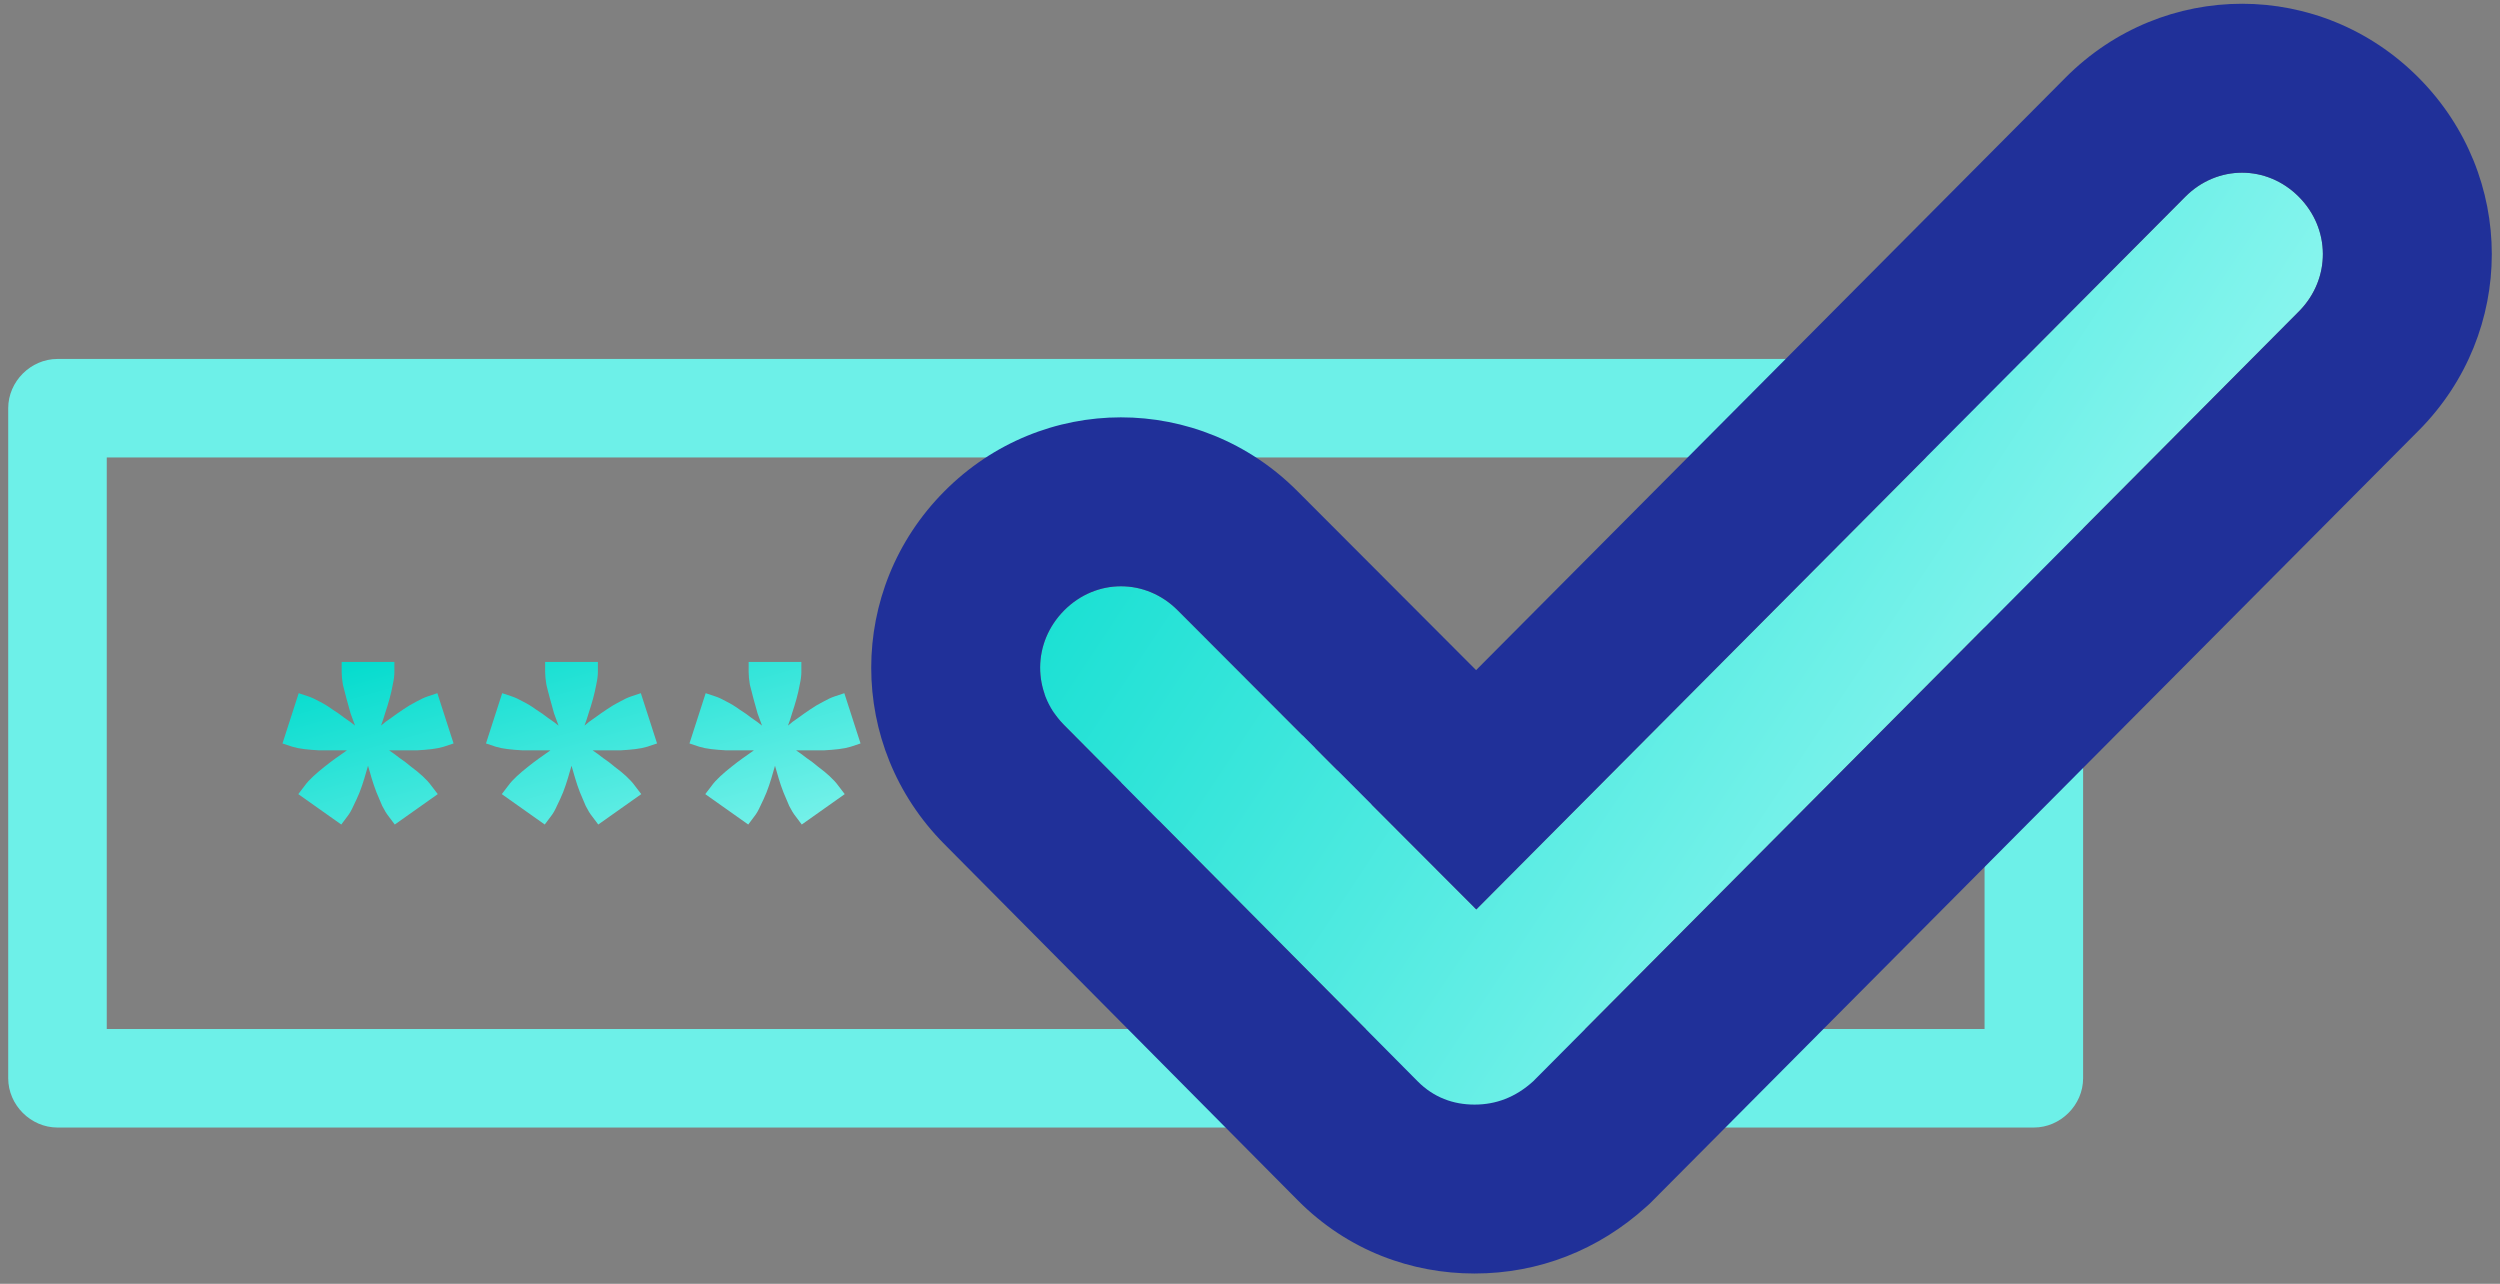 <svg width="148" height="76" viewBox="0 0 148 76" fill="none" xmlns="http://www.w3.org/2000/svg">
<rect x="0" y="0" width="148" height="76" fill="#808080" stroke="none"/>
<path fill-rule="evenodd" clip-rule="evenodd" d="M123.32 24.167C123.32 22.583 121.986 21.25 120.403 21.25H3.403C1.82 21.25 0.486 22.583 0.486 24.167V63.833C0.486 65.417 1.82 66.75 3.403 66.75H120.403C121.986 66.75 123.32 65.417 123.32 63.833V24.167ZM117.486 27.083H6.32V60.917H117.486V27.083Z" fill="#6DF0E8"/>
<path d="M22.555 42.956C22.715 42.812 22.915 42.66 23.155 42.5C23.395 42.324 23.635 42.156 23.875 41.996C24.131 41.82 24.387 41.668 24.643 41.54C24.899 41.396 25.123 41.292 25.315 41.228L25.891 41.036L26.851 44.012L26.275 44.204C26.067 44.268 25.827 44.316 25.555 44.348C25.283 44.38 24.995 44.404 24.691 44.42C24.387 44.42 24.091 44.42 23.803 44.42C23.515 44.42 23.259 44.42 23.035 44.42C23.227 44.548 23.435 44.7 23.659 44.876C23.899 45.036 24.131 45.212 24.355 45.404C24.595 45.58 24.819 45.764 25.027 45.956C25.235 46.148 25.403 46.332 25.531 46.508L25.915 47.012L23.371 48.812L23.011 48.332C22.883 48.172 22.755 47.964 22.627 47.708C22.515 47.452 22.403 47.188 22.291 46.916C22.179 46.628 22.083 46.348 22.003 46.076C21.923 45.804 21.851 45.556 21.787 45.332C21.723 45.556 21.651 45.804 21.571 46.076C21.491 46.348 21.395 46.628 21.283 46.916C21.171 47.188 21.051 47.452 20.923 47.708C20.811 47.964 20.691 48.172 20.563 48.332L20.203 48.812L17.659 47.012L18.043 46.508C18.171 46.332 18.339 46.148 18.547 45.956C18.755 45.764 18.971 45.58 19.195 45.404C19.435 45.212 19.667 45.036 19.891 44.876C20.131 44.7 20.347 44.548 20.539 44.42C20.315 44.42 20.059 44.42 19.771 44.42C19.483 44.42 19.187 44.42 18.883 44.42C18.579 44.404 18.291 44.38 18.019 44.348C17.747 44.316 17.507 44.268 17.299 44.204L16.723 44.012L17.683 41.036L18.259 41.228C18.451 41.292 18.675 41.396 18.931 41.54C19.187 41.668 19.435 41.82 19.675 41.996C19.931 42.156 20.171 42.324 20.395 42.5C20.635 42.66 20.843 42.812 21.019 42.956C20.939 42.748 20.851 42.508 20.755 42.236C20.675 41.948 20.595 41.66 20.515 41.372C20.435 41.084 20.363 40.804 20.299 40.532C20.251 40.244 20.227 39.996 20.227 39.788V39.188H23.347V39.788C23.347 39.996 23.315 40.244 23.251 40.532C23.203 40.804 23.139 41.084 23.059 41.372C22.979 41.66 22.891 41.948 22.795 42.236C22.715 42.508 22.635 42.748 22.555 42.956Z" fill="url(#paint0_linear)"/>
<path d="M34.602 42.956C34.761 42.812 34.962 42.66 35.202 42.5C35.441 42.324 35.681 42.156 35.922 41.996C36.178 41.82 36.434 41.668 36.69 41.54C36.946 41.396 37.169 41.292 37.361 41.228L37.938 41.036L38.898 44.012L38.322 44.204C38.114 44.268 37.873 44.316 37.602 44.348C37.33 44.38 37.041 44.404 36.737 44.42C36.434 44.42 36.138 44.42 35.849 44.42C35.562 44.42 35.306 44.42 35.081 44.42C35.273 44.548 35.481 44.7 35.706 44.876C35.946 45.036 36.178 45.212 36.401 45.404C36.642 45.58 36.865 45.764 37.074 45.956C37.282 46.148 37.45 46.332 37.578 46.508L37.962 47.012L35.417 48.812L35.057 48.332C34.929 48.172 34.801 47.964 34.673 47.708C34.562 47.452 34.45 47.188 34.337 46.916C34.225 46.628 34.13 46.348 34.05 46.076C33.969 45.804 33.898 45.556 33.834 45.332C33.77 45.556 33.697 45.804 33.617 46.076C33.538 46.348 33.441 46.628 33.33 46.916C33.218 47.188 33.097 47.452 32.969 47.708C32.858 47.964 32.737 48.172 32.609 48.332L32.249 48.812L29.706 47.012L30.09 46.508C30.218 46.332 30.386 46.148 30.593 45.956C30.802 45.764 31.017 45.58 31.241 45.404C31.482 45.212 31.713 45.036 31.938 44.876C32.178 44.7 32.394 44.548 32.586 44.42C32.361 44.42 32.105 44.42 31.817 44.42C31.529 44.42 31.233 44.42 30.93 44.42C30.625 44.404 30.337 44.38 30.066 44.348C29.794 44.316 29.553 44.268 29.346 44.204L28.77 44.012L29.73 41.036L30.305 41.228C30.497 41.292 30.721 41.396 30.977 41.54C31.233 41.668 31.482 41.82 31.721 41.996C31.977 42.156 32.218 42.324 32.441 42.5C32.681 42.66 32.889 42.812 33.066 42.956C32.986 42.748 32.898 42.508 32.801 42.236C32.721 41.948 32.642 41.66 32.562 41.372C32.481 41.084 32.41 40.804 32.346 40.532C32.297 40.244 32.273 39.996 32.273 39.788V39.188H35.394V39.788C35.394 39.996 35.361 40.244 35.297 40.532C35.249 40.804 35.185 41.084 35.105 41.372C35.026 41.66 34.938 41.948 34.842 42.236C34.761 42.508 34.681 42.748 34.602 42.956Z" fill="url(#paint1_linear)"/>
<path d="M46.648 42.956C46.808 42.812 47.008 42.66 47.248 42.5C47.488 42.324 47.728 42.156 47.968 41.996C48.224 41.82 48.48 41.668 48.736 41.54C48.992 41.396 49.216 41.292 49.408 41.228L49.984 41.036L50.944 44.012L50.368 44.204C50.16 44.268 49.92 44.316 49.648 44.348C49.376 44.38 49.088 44.404 48.784 44.42C48.48 44.42 48.184 44.42 47.896 44.42C47.608 44.42 47.352 44.42 47.128 44.42C47.32 44.548 47.528 44.7 47.752 44.876C47.992 45.036 48.224 45.212 48.448 45.404C48.688 45.58 48.912 45.764 49.12 45.956C49.328 46.148 49.496 46.332 49.624 46.508L50.008 47.012L47.464 48.812L47.104 48.332C46.976 48.172 46.848 47.964 46.72 47.708C46.608 47.452 46.496 47.188 46.384 46.916C46.272 46.628 46.176 46.348 46.096 46.076C46.016 45.804 45.944 45.556 45.88 45.332C45.816 45.556 45.744 45.804 45.664 46.076C45.584 46.348 45.488 46.628 45.376 46.916C45.264 47.188 45.144 47.452 45.016 47.708C44.904 47.964 44.784 48.172 44.656 48.332L44.296 48.812L41.752 47.012L42.136 46.508C42.264 46.332 42.432 46.148 42.64 45.956C42.848 45.764 43.064 45.58 43.288 45.404C43.528 45.212 43.76 45.036 43.984 44.876C44.224 44.7 44.44 44.548 44.632 44.42C44.408 44.42 44.152 44.42 43.864 44.42C43.576 44.42 43.28 44.42 42.976 44.42C42.672 44.404 42.384 44.38 42.112 44.348C41.84 44.316 41.6 44.268 41.392 44.204L40.816 44.012L41.776 41.036L42.352 41.228C42.544 41.292 42.768 41.396 43.024 41.54C43.28 41.668 43.528 41.82 43.768 41.996C44.024 42.156 44.264 42.324 44.488 42.5C44.728 42.66 44.936 42.812 45.112 42.956C45.032 42.748 44.944 42.508 44.848 42.236C44.768 41.948 44.688 41.66 44.608 41.372C44.528 41.084 44.456 40.804 44.392 40.532C44.344 40.244 44.32 39.996 44.32 39.788V39.188H47.44V39.788C47.44 39.996 47.408 40.244 47.344 40.532C47.296 40.804 47.232 41.084 47.152 41.372C47.072 41.66 46.984 41.948 46.888 42.236C46.808 42.508 46.728 42.748 46.648 42.956Z" fill="url(#paint2_linear)"/>
<path d="M58.695 42.956C58.855 42.812 59.055 42.66 59.295 42.5C59.535 42.324 59.775 42.156 60.015 41.996C60.271 41.82 60.527 41.668 60.783 41.54C61.039 41.396 61.263 41.292 61.455 41.228L62.031 41.036L62.991 44.012L62.415 44.204C62.207 44.268 61.967 44.316 61.695 44.348C61.423 44.38 61.135 44.404 60.831 44.42C60.527 44.42 60.231 44.42 59.943 44.42C59.655 44.42 59.399 44.42 59.175 44.42C59.367 44.548 59.575 44.7 59.799 44.876C60.039 45.036 60.271 45.212 60.495 45.404C60.735 45.58 60.959 45.764 61.167 45.956C61.375 46.148 61.543 46.332 61.671 46.508L62.055 47.012L59.511 48.812L59.151 48.332C59.023 48.172 58.895 47.964 58.767 47.708C58.655 47.452 58.543 47.188 58.431 46.916C58.319 46.628 58.223 46.348 58.143 46.076C58.063 45.804 57.991 45.556 57.927 45.332C57.863 45.556 57.791 45.804 57.711 46.076C57.631 46.348 57.535 46.628 57.423 46.916C57.311 47.188 57.191 47.452 57.063 47.708C56.951 47.964 56.831 48.172 56.703 48.332L56.343 48.812L53.799 47.012L54.183 46.508C54.311 46.332 54.479 46.148 54.687 45.956C54.895 45.764 55.111 45.58 55.335 45.404C55.575 45.212 55.807 45.036 56.031 44.876C56.271 44.7 56.487 44.548 56.679 44.42C56.455 44.42 56.199 44.42 55.911 44.42C55.623 44.42 55.327 44.42 55.023 44.42C54.719 44.404 54.431 44.38 54.159 44.348C53.887 44.316 53.647 44.268 53.439 44.204L52.863 44.012L53.823 41.036L54.399 41.228C54.591 41.292 54.815 41.396 55.071 41.54C55.327 41.668 55.575 41.82 55.815 41.996C56.071 42.156 56.311 42.324 56.535 42.5C56.775 42.66 56.983 42.812 57.159 42.956C57.079 42.748 56.991 42.508 56.895 42.236C56.815 41.948 56.735 41.66 56.655 41.372C56.575 41.084 56.503 40.804 56.439 40.532C56.391 40.244 56.367 39.996 56.367 39.788V39.188H59.487V39.788C59.487 39.996 59.455 40.244 59.391 40.532C59.343 40.804 59.279 41.084 59.199 41.372C59.119 41.66 59.031 41.948 58.935 42.236C58.855 42.508 58.775 42.748 58.695 42.956Z" fill="url(#paint3_linear)"/>
<path d="M70.742 42.956C70.902 42.812 71.102 42.66 71.342 42.5C71.582 42.324 71.822 42.156 72.062 41.996C72.318 41.82 72.574 41.668 72.83 41.54C73.086 41.396 73.31 41.292 73.502 41.228L74.078 41.036L75.038 44.012L74.462 44.204C74.254 44.268 74.014 44.316 73.742 44.348C73.47 44.38 73.182 44.404 72.878 44.42C72.574 44.42 72.278 44.42 71.99 44.42C71.702 44.42 71.446 44.42 71.222 44.42C71.414 44.548 71.622 44.7 71.846 44.876C72.086 45.036 72.318 45.212 72.542 45.404C72.782 45.58 73.006 45.764 73.214 45.956C73.422 46.148 73.59 46.332 73.718 46.508L74.102 47.012L71.558 48.812L71.198 48.332C71.07 48.172 70.942 47.964 70.814 47.708C70.702 47.452 70.59 47.188 70.478 46.916C70.366 46.628 70.27 46.348 70.19 46.076C70.11 45.804 70.038 45.556 69.974 45.332C69.91 45.556 69.838 45.804 69.758 46.076C69.678 46.348 69.582 46.628 69.47 46.916C69.358 47.188 69.238 47.452 69.11 47.708C68.998 47.964 68.878 48.172 68.75 48.332L68.39 48.812L65.846 47.012L66.23 46.508C66.358 46.332 66.526 46.148 66.734 45.956C66.942 45.764 67.158 45.58 67.382 45.404C67.622 45.212 67.854 45.036 68.078 44.876C68.318 44.7 68.534 44.548 68.726 44.42C68.502 44.42 68.246 44.42 67.958 44.42C67.67 44.42 67.374 44.42 67.07 44.42C66.766 44.404 66.478 44.38 66.206 44.348C65.934 44.316 65.694 44.268 65.486 44.204L64.91 44.012L65.87 41.036L66.446 41.228C66.638 41.292 66.862 41.396 67.118 41.54C67.374 41.668 67.622 41.82 67.862 41.996C68.118 42.156 68.358 42.324 68.582 42.5C68.822 42.66 69.03 42.812 69.206 42.956C69.126 42.748 69.038 42.508 68.942 42.236C68.862 41.948 68.782 41.66 68.702 41.372C68.622 41.084 68.55 40.804 68.486 40.532C68.438 40.244 68.414 39.996 68.414 39.788V39.188H71.534V39.788C71.534 39.996 71.502 40.244 71.438 40.532C71.39 40.804 71.326 41.084 71.246 41.372C71.166 41.66 71.078 41.948 70.982 42.236C70.902 42.508 70.822 42.748 70.742 42.956Z" fill="url(#paint4_linear)"/>
<path d="M82.789 42.956C82.949 42.812 83.149 42.66 83.389 42.5C83.629 42.324 83.869 42.156 84.109 41.996C84.365 41.82 84.621 41.668 84.877 41.54C85.133 41.396 85.357 41.292 85.549 41.228L86.125 41.036L87.085 44.012L86.509 44.204C86.301 44.268 86.061 44.316 85.789 44.348C85.517 44.38 85.229 44.404 84.925 44.42C84.621 44.42 84.325 44.42 84.037 44.42C83.749 44.42 83.493 44.42 83.269 44.42C83.461 44.548 83.669 44.7 83.893 44.876C84.133 45.036 84.365 45.212 84.589 45.404C84.829 45.58 85.053 45.764 85.261 45.956C85.469 46.148 85.637 46.332 85.765 46.508L86.149 47.012L83.605 48.812L83.245 48.332C83.117 48.172 82.989 47.964 82.861 47.708C82.749 47.452 82.637 47.188 82.525 46.916C82.413 46.628 82.317 46.348 82.237 46.076C82.157 45.804 82.085 45.556 82.021 45.332C81.957 45.556 81.885 45.804 81.805 46.076C81.725 46.348 81.629 46.628 81.517 46.916C81.405 47.188 81.285 47.452 81.157 47.708C81.045 47.964 80.925 48.172 80.797 48.332L80.437 48.812L77.893 47.012L78.277 46.508C78.405 46.332 78.573 46.148 78.781 45.956C78.989 45.764 79.205 45.58 79.429 45.404C79.669 45.212 79.901 45.036 80.125 44.876C80.365 44.7 80.581 44.548 80.773 44.42C80.549 44.42 80.293 44.42 80.005 44.42C79.717 44.42 79.421 44.42 79.117 44.42C78.813 44.404 78.525 44.38 78.253 44.348C77.981 44.316 77.741 44.268 77.533 44.204L76.957 44.012L77.917 41.036L78.493 41.228C78.685 41.292 78.909 41.396 79.165 41.54C79.421 41.668 79.669 41.82 79.909 41.996C80.165 42.156 80.405 42.324 80.629 42.5C80.869 42.66 81.077 42.812 81.253 42.956C81.173 42.748 81.085 42.508 80.989 42.236C80.909 41.948 80.829 41.66 80.749 41.372C80.669 41.084 80.597 40.804 80.533 40.532C80.485 40.244 80.461 39.996 80.461 39.788V39.188H83.581V39.788C83.581 39.996 83.549 40.244 83.485 40.532C83.437 40.804 83.373 41.084 83.293 41.372C83.213 41.66 83.125 41.948 83.029 42.236C82.949 42.508 82.869 42.748 82.789 42.956Z" fill="url(#paint5_linear)"/>
<path d="M87.292 65.392C86.03 65.392 84.873 64.968 83.926 64.014L62.996 42.922C61.103 41.014 61.103 38.046 62.996 36.138C64.889 34.23 67.834 34.23 69.727 36.138L87.397 53.839L129.363 11.654C131.256 9.746 134.201 9.746 136.094 11.654C137.988 13.562 137.988 16.529 136.094 18.437L90.763 64.014C89.711 64.968 88.554 65.392 87.292 65.392Z" fill="url(#paint6_linear)"/>
<path fill-rule="evenodd" clip-rule="evenodd" d="M76.828 71.058L55.898 49.965C50.136 44.159 50.136 34.901 55.898 29.094C61.698 23.249 71.007 23.245 76.813 29.081C76.817 29.086 76.821 29.09 76.826 29.094L87.385 39.672L122.265 4.61C122.267 4.608 122.269 4.606 122.271 4.604C122.272 4.603 122.273 4.602 122.273 4.601C128.079 -1.239 137.391 -1.237 143.193 4.61C148.955 10.417 148.955 19.674 143.193 25.481L143.184 25.489L97.671 71.249L97.481 71.421C94.621 74.015 91.08 75.392 87.292 75.392C83.593 75.392 79.807 74.06 76.828 71.058ZM129.363 11.654L87.397 53.839L69.779 36.19L69.727 36.138C67.834 34.23 64.889 34.23 62.996 36.138C61.12 38.029 61.103 40.959 62.944 42.869C62.951 42.876 62.958 42.883 62.964 42.889C62.975 42.9 62.985 42.911 62.996 42.922L83.926 64.014C84.873 64.968 86.03 65.392 87.292 65.392C88.554 65.392 89.711 64.968 90.763 64.014L136.094 18.437C136.109 18.423 136.123 18.408 136.138 18.393C136.14 18.39 136.143 18.387 136.146 18.385C137.987 16.475 137.97 13.544 136.094 11.654C134.201 9.746 131.256 9.746 129.363 11.654Z" fill="#203099"/>
<defs>
<linearGradient id="paint0_linear" x1="16.723" y1="39.717" x2="24.351" y2="66.609" gradientUnits="userSpaceOnUse">
<stop stop-color="#00DBCD"/>
<stop offset="1" stop-color="#BEFFFB"/>
</linearGradient>
<linearGradient id="paint1_linear" x1="16.723" y1="39.717" x2="24.351" y2="66.609" gradientUnits="userSpaceOnUse">
<stop stop-color="#00DBCD"/>
<stop offset="1" stop-color="#BEFFFB"/>
</linearGradient>
<linearGradient id="paint2_linear" x1="16.723" y1="39.717" x2="24.351" y2="66.609" gradientUnits="userSpaceOnUse">
<stop stop-color="#00DBCD"/>
<stop offset="1" stop-color="#BEFFFB"/>
</linearGradient>
<linearGradient id="paint3_linear" x1="16.723" y1="39.717" x2="24.351" y2="66.609" gradientUnits="userSpaceOnUse">
<stop stop-color="#00DBCD"/>
<stop offset="1" stop-color="#BEFFFB"/>
</linearGradient>
<linearGradient id="paint4_linear" x1="16.723" y1="39.717" x2="24.351" y2="66.609" gradientUnits="userSpaceOnUse">
<stop stop-color="#00DBCD"/>
<stop offset="1" stop-color="#BEFFFB"/>
</linearGradient>
<linearGradient id="paint5_linear" x1="16.723" y1="39.717" x2="24.351" y2="66.609" gradientUnits="userSpaceOnUse">
<stop stop-color="#00DBCD"/>
<stop offset="1" stop-color="#BEFFFB"/>
</linearGradient>
<linearGradient id="paint6_linear" x1="61.576" y1="13.257" x2="138.315" y2="64.185" gradientUnits="userSpaceOnUse">
<stop stop-color="#00DBCD"/>
<stop offset="1" stop-color="#BEFFFB"/>
</linearGradient>
</defs>
</svg>
